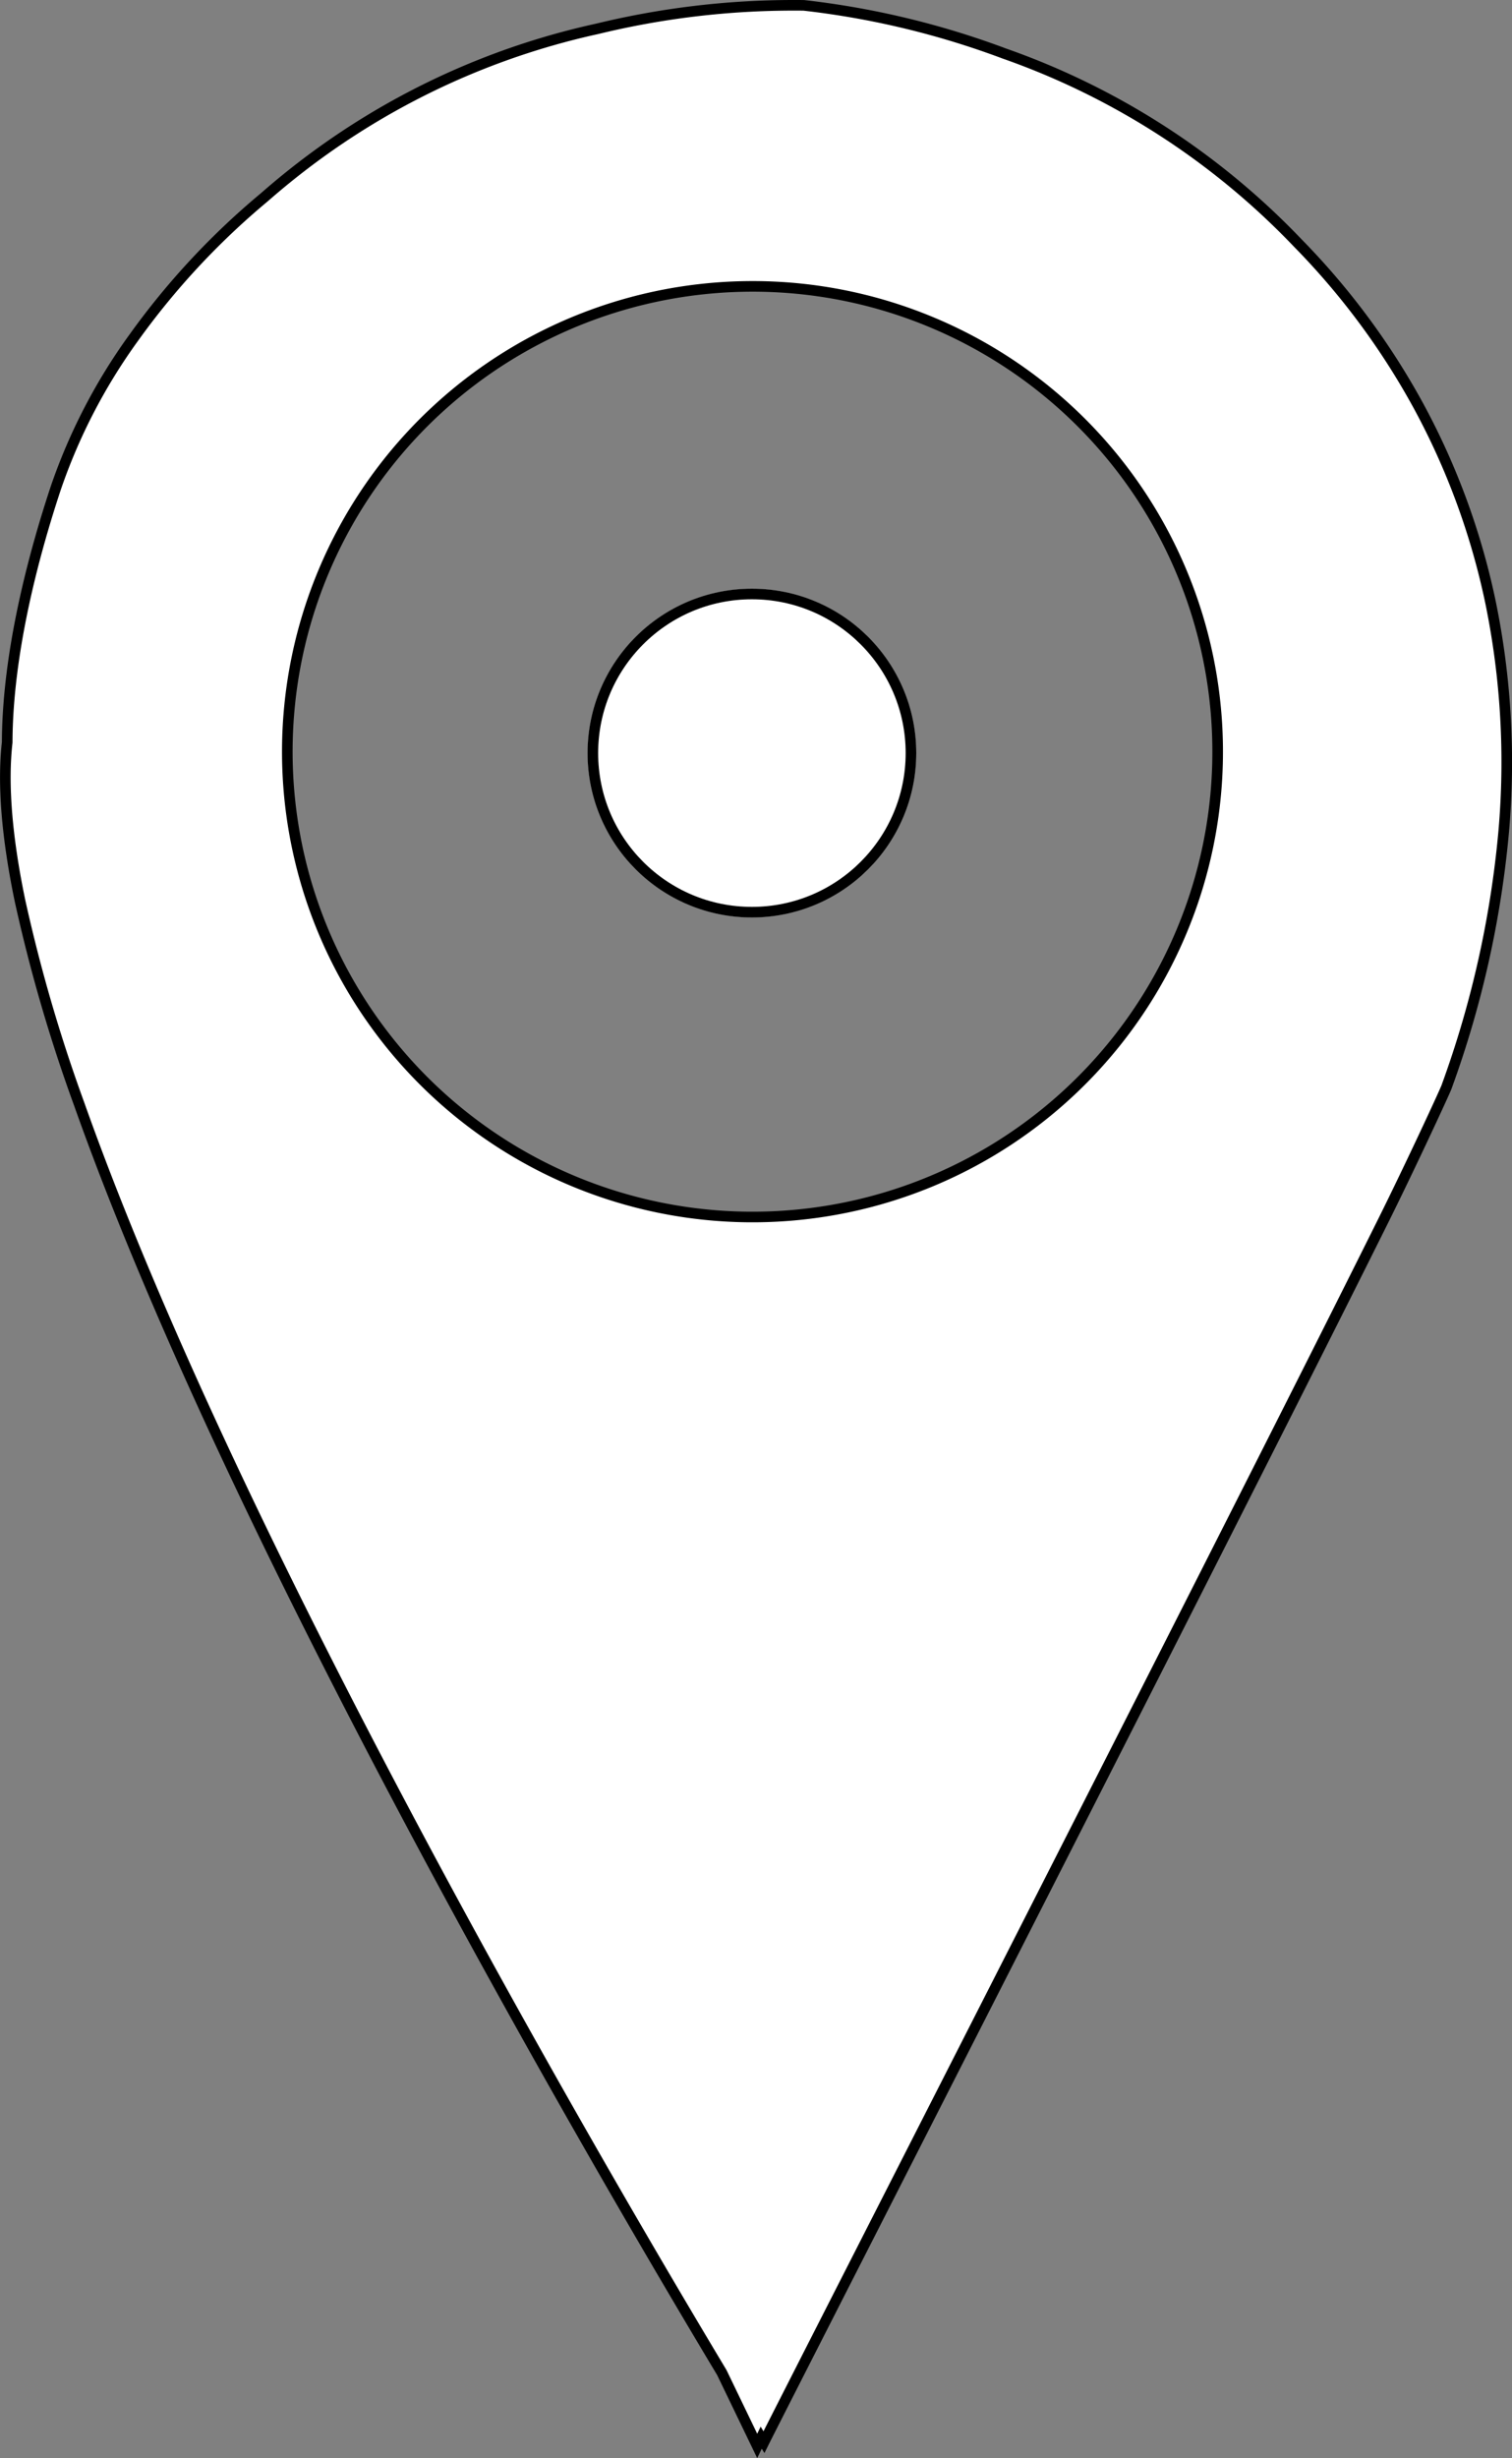 <svg xmlns="http://www.w3.org/2000/svg" width="142.59" height="231.765" viewBox="0 0 142.59 231.765"><rect x="0" y="0" width="142.59" height="231.765" fill="#808080" stroke="none"/><defs><style>.a{fill:#fff;stroke:#000;}.b{stroke:none;}.c{fill:none;}</style></defs><g transform="translate(-255.591 -55.5)"><g transform="translate(4 1)"><path class="a" d="M67,229.1v0l-3.335-6.914c-4.026-6.71-10.348-17.422-17.6-30.351-8.777-15.651-16.616-30.45-23.3-43.986-8.611-17.437-15.239-32.658-19.7-45.241A150.381,150.381,0,0,1-2.53,83.388c-1.24-5.976-1.645-10.988-1.2-14.9.025-8.459,2.5-17.7,4.579-23.971A53.878,53.878,0,0,1,8.208,30.333,71.129,71.129,0,0,1,20.523,17.095a71.176,71.176,0,0,1,7.061-5.449A70.264,70.264,0,0,1,51.915,1.218,78.337,78.337,0,0,1,70.468-1c.313,0,.629,0,.939.006a79.328,79.328,0,0,1,18.91,4.546c1.383.485,2.771,1.022,4.124,1.594a70.59,70.59,0,0,1,22.409,15.109c.382.382.765.775,1.139,1.166a69.216,69.216,0,0,1,11.361,15.324,67.893,67.893,0,0,1,6.818,18.6A74.912,74.912,0,0,1,137.4,76.885,95.2,95.2,0,0,1,132,101c-.248.637-3.4,7.444-6,12.667-10.276,20.664-35.77,70.705-49.466,97.589l-.017.033-.009.017c-5.023,9.859-8.341,16.373-8.871,17.437l-.26-.422L67,229.1ZM66.5,25.5a43.869,43.869,0,1,0,17.127,3.458A43.726,43.726,0,0,0,66.5,25.5Zm0,59a15,15,0,1,1,15-15A15.017,15.017,0,0,1,66.5,84.5Z" transform="translate(256 56)"/><g class="a" transform="translate(307 110)"><circle class="b" cx="15.5" cy="15.5" r="15.5"/><circle class="c" cx="15.5" cy="15.5" r="15"/></g></g></g></svg>